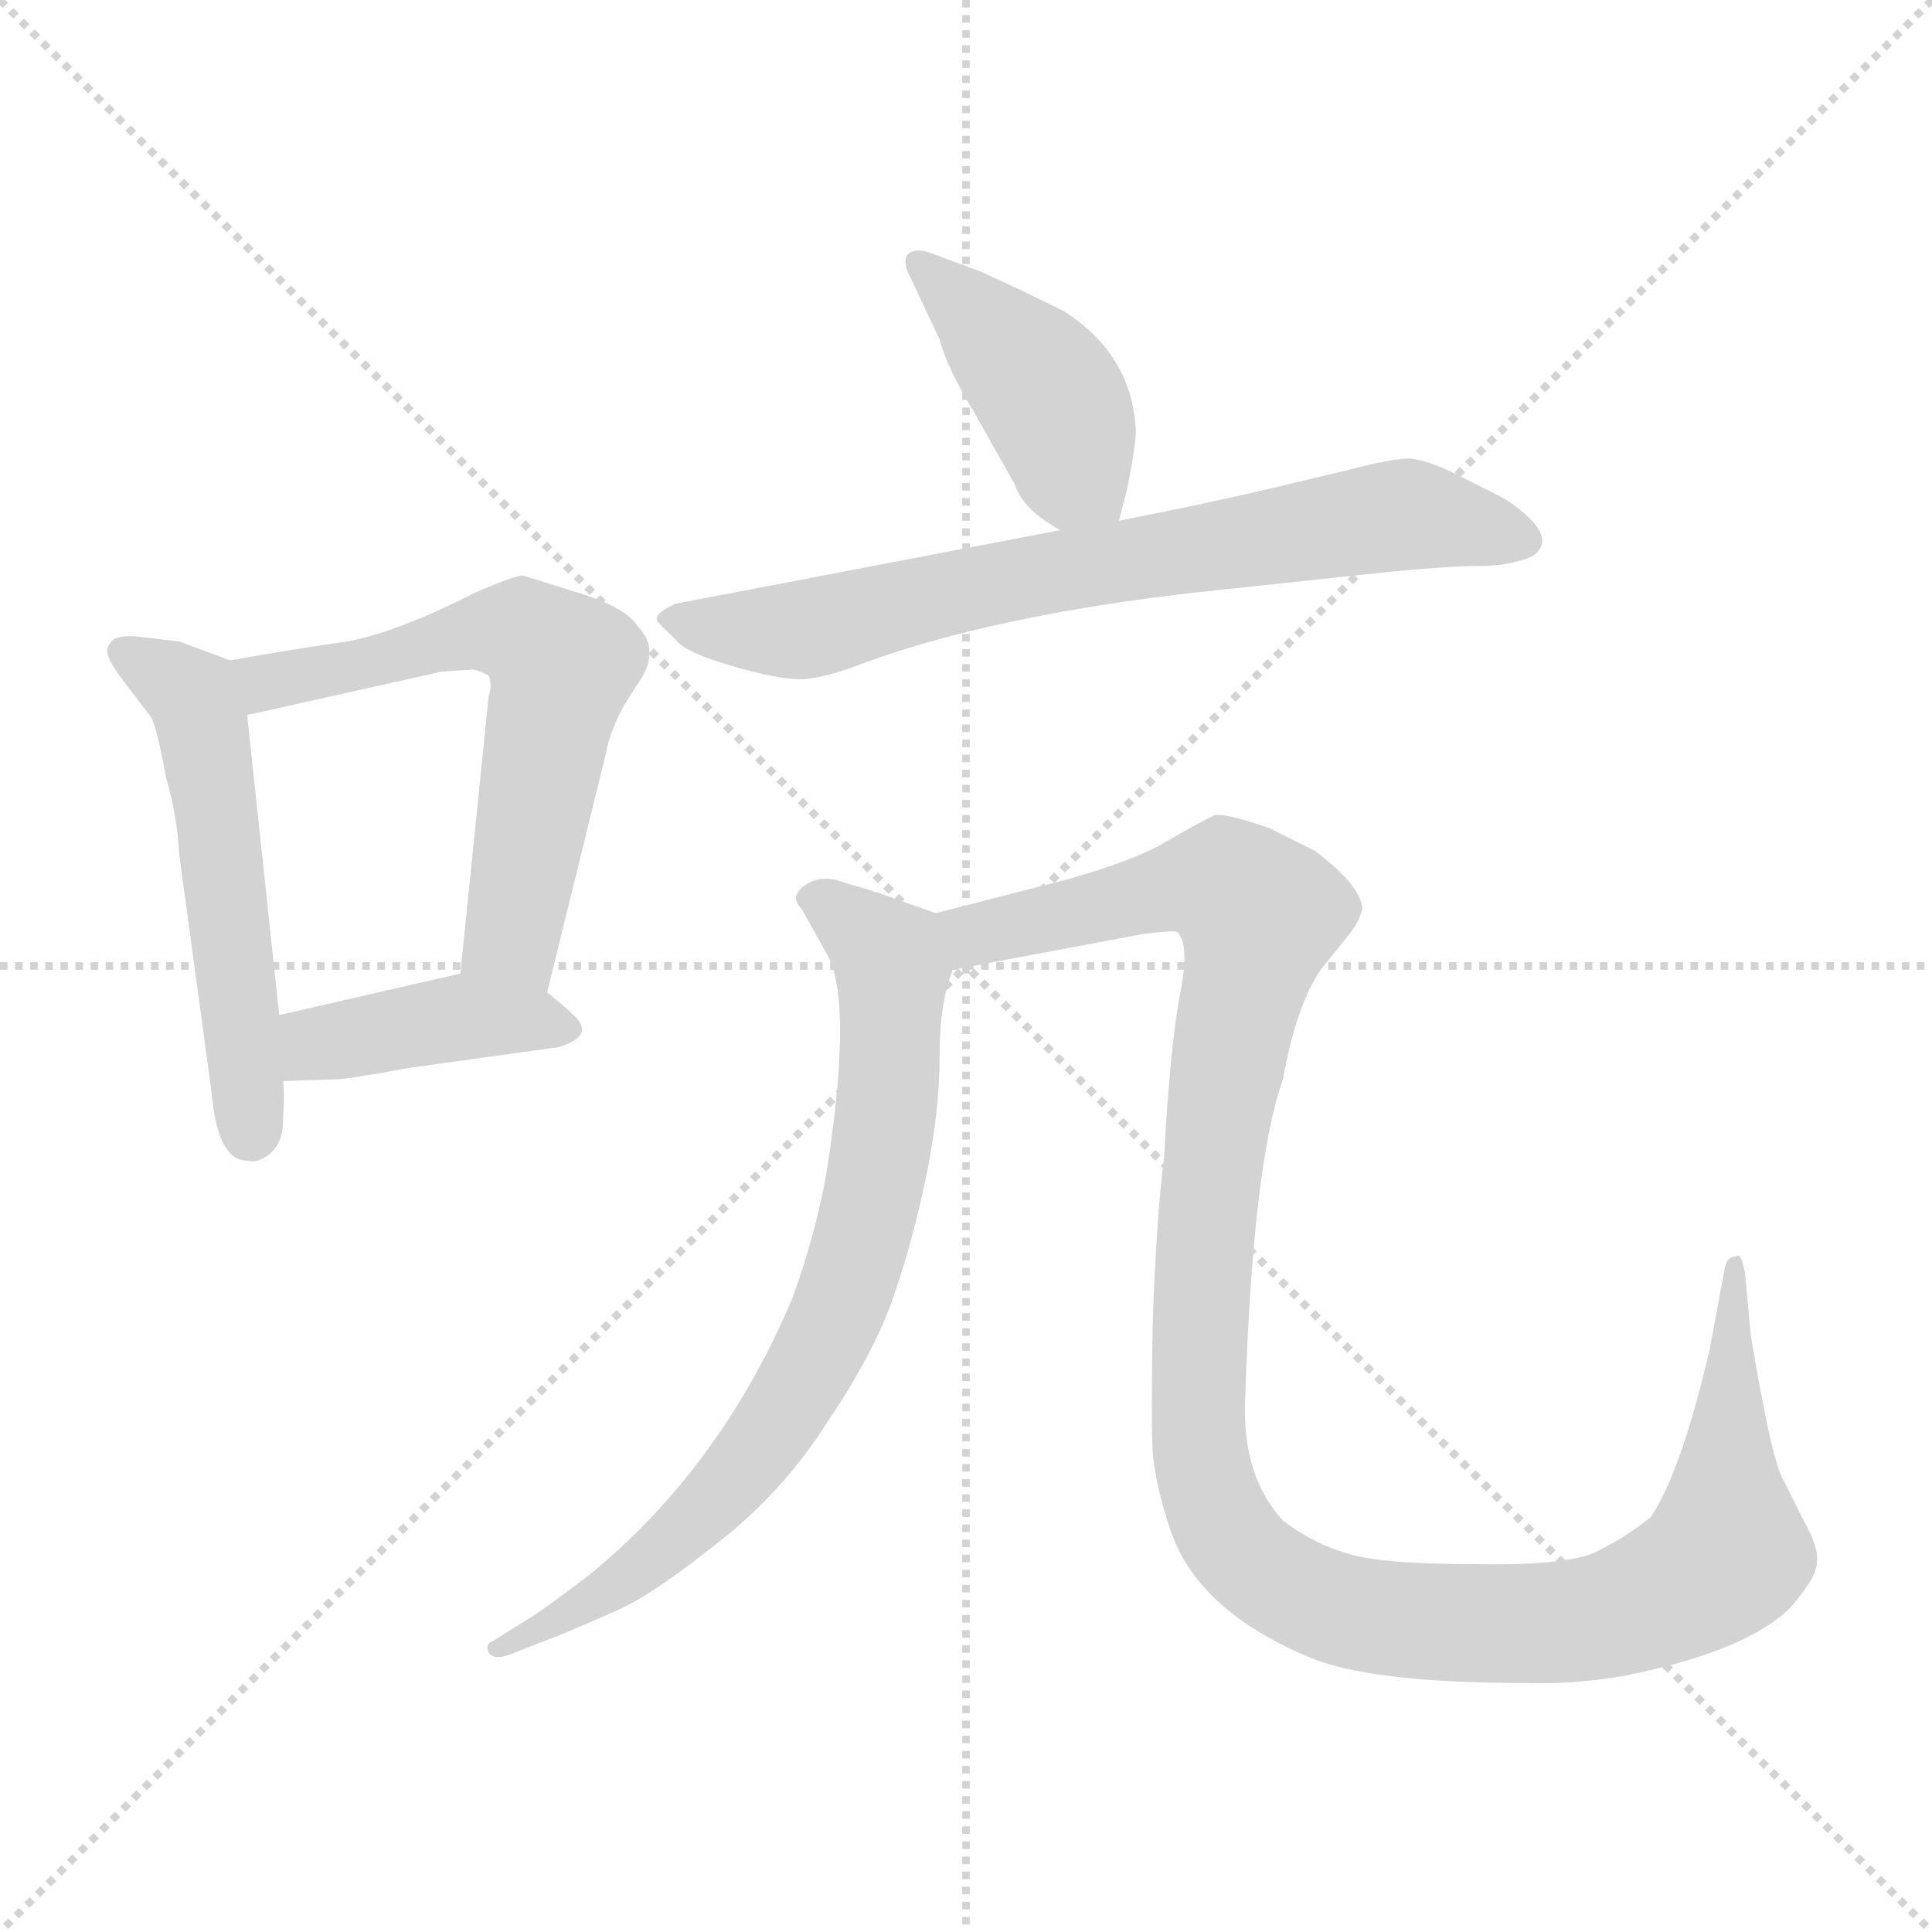 <svg xmlns="http://www.w3.org/2000/svg" version="1.1" viewBox="0 0 1024 1024">
  <g stroke="lightgray" stroke-dasharray="1,1" stroke-width="1" transform="scale(4, 4)">
    <line x1="0" y1="0" x2="256" y2="256" />
    <line x1="256" y1="0" x2="0" y2="256" />
    <line x1="128" y1="0" x2="128" y2="256" />
    <line x1="0" y1="128" x2="256" y2="128" />
  </g>
  <g transform="scale(1.0, -1.0) translate(0.0, -788.00)">
    <style type="text/css">
      
        @keyframes keyframes0 {
          from {
            stroke: blue;
            stroke-dashoffset: 534;
            stroke-width: 128;
          }
          63% {
            animation-timing-function: step-end;
            stroke: blue;
            stroke-dashoffset: 0;
            stroke-width: 128;
          }
          to {
            stroke: black;
            stroke-width: 1024;
          }
        }
        #make-me-a-hanzi-animation-0 {
          animation: keyframes0 0.685s both;
          animation-delay: 0s;
          animation-timing-function: linear;
        }
      
        @keyframes keyframes1 {
          from {
            stroke: blue;
            stroke-dashoffset: 605;
            stroke-width: 128;
          }
          66% {
            animation-timing-function: step-end;
            stroke: blue;
            stroke-dashoffset: 0;
            stroke-width: 128;
          }
          to {
            stroke: black;
            stroke-width: 1024;
          }
        }
        #make-me-a-hanzi-animation-1 {
          animation: keyframes1 0.742s both;
          animation-delay: 0.685s;
          animation-timing-function: linear;
        }
      
        @keyframes keyframes2 {
          from {
            stroke: blue;
            stroke-dashoffset: 406;
            stroke-width: 128;
          }
          57% {
            animation-timing-function: step-end;
            stroke: blue;
            stroke-dashoffset: 0;
            stroke-width: 128;
          }
          to {
            stroke: black;
            stroke-width: 1024;
          }
        }
        #make-me-a-hanzi-animation-2 {
          animation: keyframes2 0.58s both;
          animation-delay: 1.427s;
          animation-timing-function: linear;
        }
      
        @keyframes keyframes3 {
          from {
            stroke: blue;
            stroke-dashoffset: 415;
            stroke-width: 128;
          }
          57% {
            animation-timing-function: step-end;
            stroke: blue;
            stroke-dashoffset: 0;
            stroke-width: 128;
          }
          to {
            stroke: black;
            stroke-width: 1024;
          }
        }
        #make-me-a-hanzi-animation-3 {
          animation: keyframes3 0.588s both;
          animation-delay: 2.007s;
          animation-timing-function: linear;
        }
      
        @keyframes keyframes4 {
          from {
            stroke: blue;
            stroke-dashoffset: 710;
            stroke-width: 128;
          }
          70% {
            animation-timing-function: step-end;
            stroke: blue;
            stroke-dashoffset: 0;
            stroke-width: 128;
          }
          to {
            stroke: black;
            stroke-width: 1024;
          }
        }
        #make-me-a-hanzi-animation-4 {
          animation: keyframes4 0.828s both;
          animation-delay: 2.595s;
          animation-timing-function: linear;
        }
      
        @keyframes keyframes5 {
          from {
            stroke: blue;
            stroke-dashoffset: 753;
            stroke-width: 128;
          }
          71% {
            animation-timing-function: step-end;
            stroke: blue;
            stroke-dashoffset: 0;
            stroke-width: 128;
          }
          to {
            stroke: black;
            stroke-width: 1024;
          }
        }
        #make-me-a-hanzi-animation-5 {
          animation: keyframes5 0.863s both;
          animation-delay: 3.423s;
          animation-timing-function: linear;
        }
      
        @keyframes keyframes6 {
          from {
            stroke: blue;
            stroke-dashoffset: 1198;
            stroke-width: 128;
          }
          80% {
            animation-timing-function: step-end;
            stroke: blue;
            stroke-dashoffset: 0;
            stroke-width: 128;
          }
          to {
            stroke: black;
            stroke-width: 1024;
          }
        }
        #make-me-a-hanzi-animation-6 {
          animation: keyframes6 1.225s both;
          animation-delay: 4.286s;
          animation-timing-function: linear;
        }
      
    </style>
    
      <path d="M 122 438 L 95 448 L 78 450 Q 65 452 60 449 Q 56 445 57 442 Q 57 438 67 425 L 80 408 Q 83 403 88 376 Q 94 355 95 335 L 112 210 Q 115 175 129 173 Q 135 172 137 173 Q 150 178 150 194 Q 151 210 150 215 L 148 250 L 131 409 C 128 436 128 436 122 438 Z" fill="lightgray" />
    
      <path d="M 290 262 L 321 388 Q 324 405 337 424 Q 351 443 338 456 Q 332 466 306 474 L 277 483 Q 273 483 252 474 Q 205 450 177 447 Q 150 443 122 438 C 92 433 102 402 131 409 L 234 432 L 249 433 Q 251 434 259 430 Q 261 425 259 419 L 244 272 C 241 242 283 233 290 262 Z" fill="lightgray" />
    
      <path d="M 150 215 L 179 216 Q 184 216 217 222 L 296 233 Q 316 239 304 250 Q 300 254 290 262 C 270 278 270 278 244 272 L 148 250 C 119 243 120 214 150 215 Z" fill="lightgray" />
    
      <path d="M 593 512 L 597 527 Q 602 551 602 560 Q 600 600 564 623 Q 542 634 520 644 L 493 654 Q 485 657 481 653 Q 478 649 483 640 L 498 608 Q 502 593 516 570 L 538 531 Q 542 518 562 507 C 588 492 588 492 593 512 Z" fill="lightgray" />
    
      <path d="M 562 507 L 358 468 Q 345 462 349 458 L 359 448 Q 364 442 388 435 Q 412 428 424 428 Q 436 428 459 437 Q 528 462 634 474 L 737 485 Q 769 488 783 488 Q 797 488 806 491 Q 815 493 817 499 Q 819 505 811 513 Q 804 520 795 525 L 771 537 Q 757 544 747 545 Q 738 545 715 539 L 673 529 Q 639 521 593 512 L 562 507 Z" fill="lightgray" />
    
      <path d="M 462 316 L 448 320 Q 436 325 427 319 Q 418 313 425 306 L 439 281 Q 452 255 438 166 Q 432 133 420 100 Q 382 10 312 -47 Q 287 -66 280 -70 L 261 -82 Q 257 -83 259 -88 Q 262 -92 270 -89 L 288 -82 Q 299 -78 326 -66 Q 345 -58 380 -30 Q 415 -3 439 35 Q 464 72 474 102 Q 484 131 491 165 Q 498 199 498 228 Q 498 257 505 274 C 512 298 512 298 496 304 L 465 315 Q 463 315 462 316 Z" fill="lightgray" />
    
      <path d="M 505 274 L 606 293 Q 623 295 624 294 Q 631 287 625 259 Q 620 230 617 175 Q 613 143 611 89 Q 610 34 611 17 Q 613 -1 620 -22 Q 634 -65 693 -90 Q 725 -104 808 -104 Q 834 -105 862 -100 Q 926 -87 949 -64 Q 963 -48 963 -40 Q 964 -32 956 -18 L 944 6 Q 938 20 928 80 L 925 112 Q 923 125 920 122 Q 915 122 914 115 L 906 72 Q 891 8 875 -16 Q 863 -26 847 -34 Q 832 -42 781 -41 Q 730 -41 713 -35 Q 696 -30 680 -18 Q 658 6 660 47 Q 664 171 680 216 Q 687 255 700 274 L 716 294 Q 720 299 722 306 Q 722 318 697 337 L 673 349 Q 650 357 644 356 Q 639 354 620 343 Q 602 332 566 322 L 496 304 C 467 297 476 268 505 274 Z" fill="lightgray" />
    
    
      <clipPath id="make-me-a-hanzi-clip-0">
        <path d="M 122 438 L 95 448 L 78 450 Q 65 452 60 449 Q 56 445 57 442 Q 57 438 67 425 L 80 408 Q 83 403 88 376 Q 94 355 95 335 L 112 210 Q 115 175 129 173 Q 135 172 137 173 Q 150 178 150 194 Q 151 210 150 215 L 148 250 L 131 409 C 128 436 128 436 122 438 Z" />
      </clipPath>
      <path clip-path="url(#make-me-a-hanzi-clip-0)" d="M 65 443 L 102 419 L 109 399 L 133 188" fill="none" id="make-me-a-hanzi-animation-0" stroke-dasharray="406 812" stroke-linecap="round" />
    
      <clipPath id="make-me-a-hanzi-clip-1">
        <path d="M 290 262 L 321 388 Q 324 405 337 424 Q 351 443 338 456 Q 332 466 306 474 L 277 483 Q 273 483 252 474 Q 205 450 177 447 Q 150 443 122 438 C 92 433 102 402 131 409 L 234 432 L 249 433 Q 251 434 259 430 Q 261 425 259 419 L 244 272 C 241 242 283 233 290 262 Z" />
      </clipPath>
      <path clip-path="url(#make-me-a-hanzi-clip-1)" d="M 130 433 L 150 427 L 251 453 L 277 453 L 289 445 L 298 435 L 271 292 L 284 271" fill="none" id="make-me-a-hanzi-animation-1" stroke-dasharray="477 954" stroke-linecap="round" />
    
      <clipPath id="make-me-a-hanzi-clip-2">
        <path d="M 150 215 L 179 216 Q 184 216 217 222 L 296 233 Q 316 239 304 250 Q 300 254 290 262 C 270 278 270 278 244 272 L 148 250 C 119 243 120 214 150 215 Z" />
      </clipPath>
      <path clip-path="url(#make-me-a-hanzi-clip-2)" d="M 157 221 L 171 235 L 242 249 L 299 242" fill="none" id="make-me-a-hanzi-animation-2" stroke-dasharray="278 556" stroke-linecap="round" />
    
      <clipPath id="make-me-a-hanzi-clip-3">
        <path d="M 593 512 L 597 527 Q 602 551 602 560 Q 600 600 564 623 Q 542 634 520 644 L 493 654 Q 485 657 481 653 Q 478 649 483 640 L 498 608 Q 502 593 516 570 L 538 531 Q 542 518 562 507 C 588 492 588 492 593 512 Z" />
      </clipPath>
      <path clip-path="url(#make-me-a-hanzi-clip-3)" d="M 488 647 L 554 582 L 569 539 L 583 523" fill="none" id="make-me-a-hanzi-animation-3" stroke-dasharray="287 574" stroke-linecap="round" />
    
      <clipPath id="make-me-a-hanzi-clip-4">
        <path d="M 562 507 L 358 468 Q 345 462 349 458 L 359 448 Q 364 442 388 435 Q 412 428 424 428 Q 436 428 459 437 Q 528 462 634 474 L 737 485 Q 769 488 783 488 Q 797 488 806 491 Q 815 493 817 499 Q 819 505 811 513 Q 804 520 795 525 L 771 537 Q 757 544 747 545 Q 738 545 715 539 L 673 529 Q 639 521 593 512 L 562 507 Z" />
      </clipPath>
      <path clip-path="url(#make-me-a-hanzi-clip-4)" d="M 359 458 L 426 454 L 525 478 L 739 515 L 806 503" fill="none" id="make-me-a-hanzi-animation-4" stroke-dasharray="582 1164" stroke-linecap="round" />
    
      <clipPath id="make-me-a-hanzi-clip-5">
        <path d="M 462 316 L 448 320 Q 436 325 427 319 Q 418 313 425 306 L 439 281 Q 452 255 438 166 Q 432 133 420 100 Q 382 10 312 -47 Q 287 -66 280 -70 L 261 -82 Q 257 -83 259 -88 Q 262 -92 270 -89 L 288 -82 Q 299 -78 326 -66 Q 345 -58 380 -30 Q 415 -3 439 35 Q 464 72 474 102 Q 484 131 491 165 Q 498 199 498 228 Q 498 257 505 274 C 512 298 512 298 496 304 L 465 315 Q 463 315 462 316 Z" />
      </clipPath>
      <path clip-path="url(#make-me-a-hanzi-clip-5)" d="M 435 311 L 473 275 L 467 178 L 439 81 L 384 -2 L 332 -48 L 265 -87" fill="none" id="make-me-a-hanzi-animation-5" stroke-dasharray="625 1250" stroke-linecap="round" />
    
      <clipPath id="make-me-a-hanzi-clip-6">
        <path d="M 505 274 L 606 293 Q 623 295 624 294 Q 631 287 625 259 Q 620 230 617 175 Q 613 143 611 89 Q 610 34 611 17 Q 613 -1 620 -22 Q 634 -65 693 -90 Q 725 -104 808 -104 Q 834 -105 862 -100 Q 926 -87 949 -64 Q 963 -48 963 -40 Q 964 -32 956 -18 L 944 6 Q 938 20 928 80 L 925 112 Q 923 125 920 122 Q 915 122 914 115 L 906 72 Q 891 8 875 -16 Q 863 -26 847 -34 Q 832 -42 781 -41 Q 730 -41 713 -35 Q 696 -30 680 -18 Q 658 6 660 47 Q 664 171 680 216 Q 687 255 700 274 L 716 294 Q 720 299 722 306 Q 722 318 697 337 L 673 349 Q 650 357 644 356 Q 639 354 620 343 Q 602 332 566 322 L 496 304 C 467 297 476 268 505 274 Z" />
      </clipPath>
      <path clip-path="url(#make-me-a-hanzi-clip-6)" d="M 505 298 L 524 294 L 643 320 L 668 303 L 642 166 L 635 31 L 651 -26 L 673 -48 L 697 -60 L 736 -70 L 815 -73 L 865 -65 L 905 -44 L 915 -31 L 920 116" fill="none" id="make-me-a-hanzi-animation-6" stroke-dasharray="1070 2140" stroke-linecap="round" />
    
  </g>
</svg>